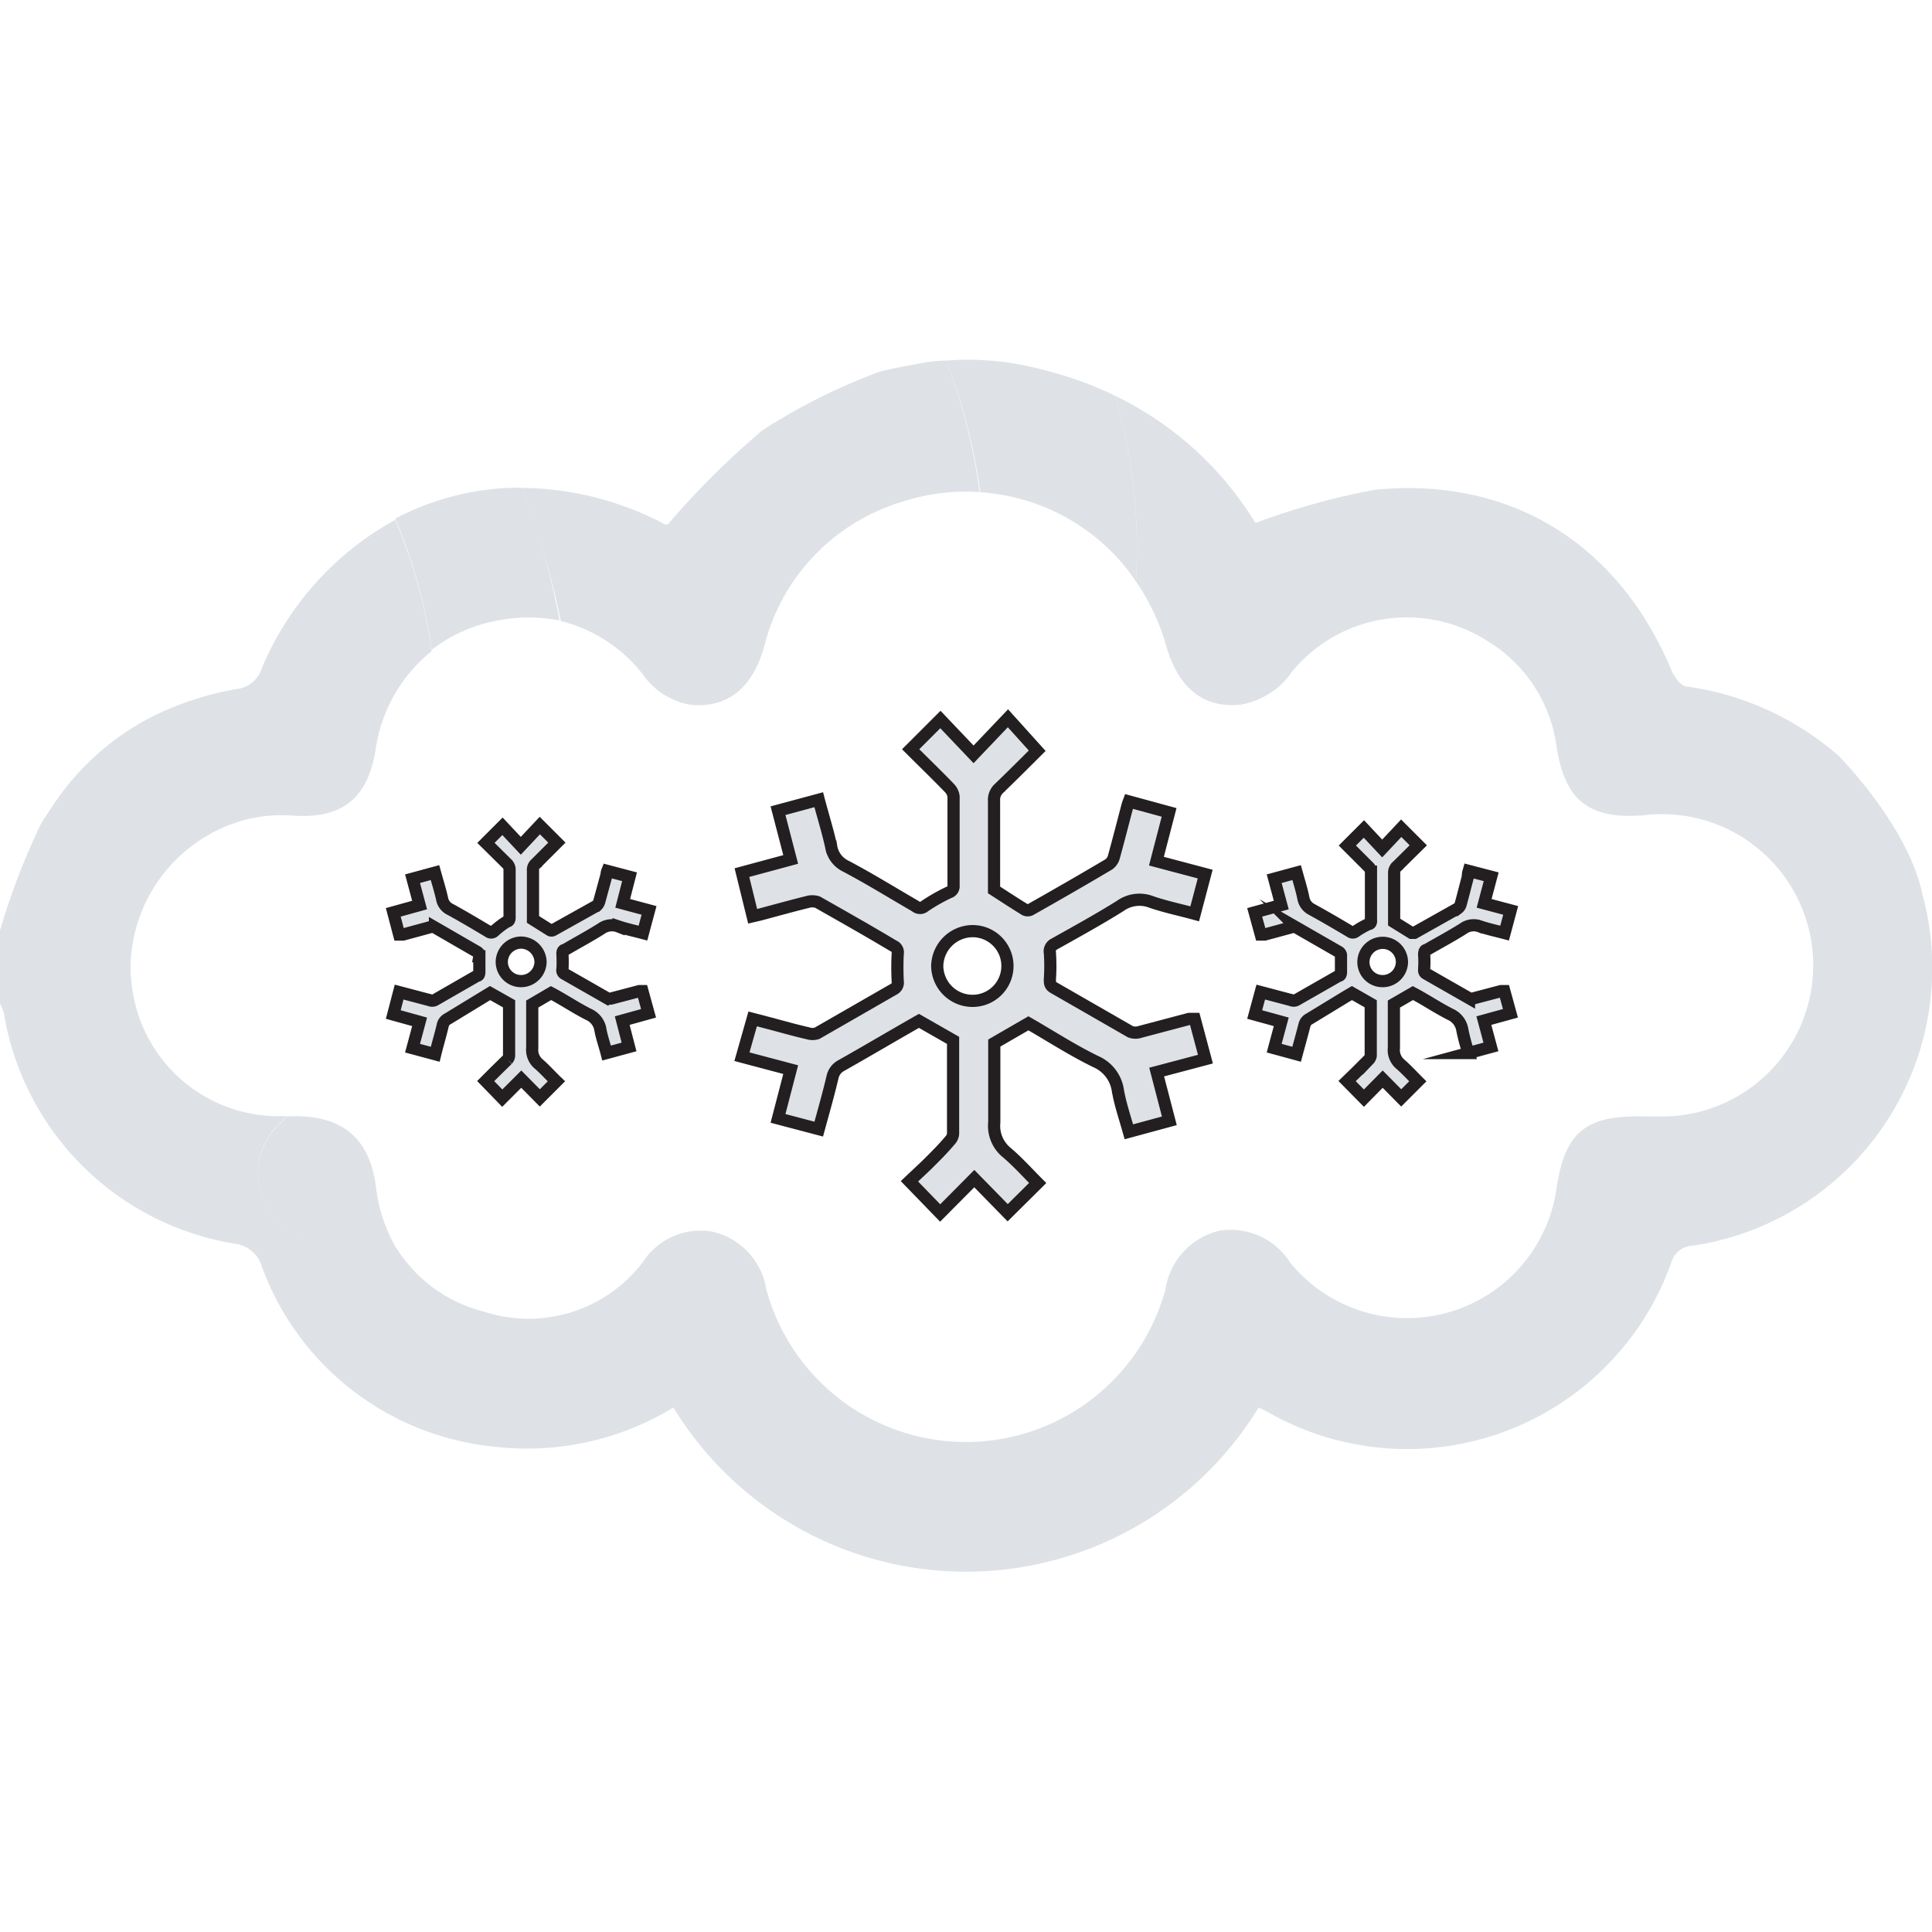 <svg xmlns="http://www.w3.org/2000/svg" width="120px" height="120px" viewBox="0 0 79.24 49.66" fill="#dee2e6"><defs><style>.cls-1{stroke:#231f20;stroke-miterlimit:10;stroke-width:0.5px;}.cls-2{fill:none;}</style></defs><title>snowAsset 20set1</title><g id="Layer_2" data-name="Layer 2"><g id="Layer_1-2" data-name="Layer 1"><path class="cls-1" d="M46.3,18.08l1.65.45-.52,2,2,.53L49,22.69c-.62-.17-1.21-.29-1.79-.49a1.35,1.35,0,0,0-1.27.17c-.88.55-1.79,1.05-2.7,1.56a.33.33,0,0,0-.18.36,7.79,7.79,0,0,1,0,1.08c0,.16,0,.26.16.35l3.15,1.81a.61.61,0,0,0,.4,0l2-.53L49,27l.44,1.65-2,.53.52,2-1.66.45c-.16-.57-.35-1.12-.45-1.69a1.53,1.53,0,0,0-.91-1.19c-1-.49-1.87-1.06-2.76-1.57l-1.4.81c0,1,0,2.15,0,3.25a1.41,1.41,0,0,0,.51,1.24c.46.39.86.84,1.27,1.25l-1.23,1.22-1.37-1.4-1.4,1.41L37.3,33.66,38,33c.32-.32.64-.63.95-1a.47.47,0,0,0,.14-.29c0-1.28,0-2.57,0-3.83l-1.4-.8-.42.24c-.92.53-1.84,1.07-2.76,1.59a.7.7,0,0,0-.36.46c-.17.72-.37,1.42-.57,2.15l-1.67-.44.52-2-2-.53L30.87,27l.69.18c.53.14,1.05.29,1.58.41a.6.6,0,0,0,.37,0l3.15-1.81a.3.3,0,0,0,.16-.32,10.84,10.84,0,0,1,0-1.14.28.28,0,0,0-.17-.31c-1-.6-2.08-1.21-3.12-1.8a.71.71,0,0,0-.43,0c-.65.16-1.29.34-1.93.51l-.3.07L30.43,21l2-.54-.52-2,1.67-.45c.17.65.37,1.28.51,1.92a1.08,1.08,0,0,0,.61.81c1,.53,1.9,1.09,2.85,1.64a.28.28,0,0,0,.37,0,7.47,7.47,0,0,1,1-.57.26.26,0,0,0,.19-.27c0-1.22,0-2.44,0-3.66a.6.6,0,0,0-.16-.34c-.53-.55-1.08-1.08-1.6-1.6l1.22-1.22,1.36,1.43,1.41-1.48L42.54,16c-.5.5-1,1-1.56,1.54a.64.64,0,0,0-.21.53c0,1.24,0,2.48,0,3.64.45.29.86.56,1.27.81a.25.25,0,0,0,.22,0c1.08-.61,2.16-1.23,3.22-1.86a.55.55,0,0,0,.21-.32c.18-.65.35-1.32.53-2A2.16,2.16,0,0,1,46.3,18.08Zm-6.41,8.18a1.43,1.43,0,0,0,0-2.86,1.46,1.46,0,0,0-1.45,1.43A1.45,1.45,0,0,0,39.89,26.26Z"/><path class="cls-1" d="M60.24,20.93l.92.24-.29,1.09,1.09.29-.25.93c-.34-.09-.67-.16-1-.27a.73.73,0,0,0-.7.09c-.49.31-1,.58-1.5.87-.08,0-.1.1-.1.2a3.87,3.87,0,0,1,0,.59c0,.09,0,.14.09.19l1.75,1a.31.31,0,0,0,.21,0l1.1-.29.14,0,.25.91-1.09.3.29,1.08-.92.25a8,8,0,0,1-.25-.93.85.85,0,0,0-.5-.66c-.53-.27-1-.59-1.53-.87l-.78.45c0,.57,0,1.19,0,1.8a.76.76,0,0,0,.28.68c.25.22.48.47.7.69l-.68.68-.76-.77-.77.78-.69-.7.37-.36.52-.52a.3.3,0,0,0,.08-.16V26.38l-.77-.44-.24.14L53.7,27a.38.38,0,0,0-.2.26c-.1.39-.21.78-.32,1.19l-.92-.25.29-1.08-1.09-.3.25-.92.38.1.87.23a.24.24,0,0,0,.2,0l1.75-1c.08,0,.09-.09.09-.17s0-.42,0-.63a.18.18,0,0,0-.09-.18l-1.74-1a.31.31,0,0,0-.23,0l-1.07.29-.16,0-.25-.91,1.09-.3-.29-1.08.92-.25c.1.36.21.71.28,1.06a.65.65,0,0,0,.34.45c.53.29,1.06.6,1.58.91a.17.17,0,0,0,.21,0,3.6,3.6,0,0,1,.54-.31c.08,0,.11-.07.1-.15,0-.68,0-1.35,0-2a.31.31,0,0,0-.09-.19l-.88-.88.68-.68.75.8.78-.83.7.7-.87.86a.35.35,0,0,0-.12.29c0,.68,0,1.37,0,2l.71.44s.09,0,.12,0l1.78-1a.32.32,0,0,0,.12-.18c.1-.36.19-.73.29-1.1C60.21,21,60.22,21,60.24,20.93ZM56.7,25.45a.79.79,0,0,0,.8-.78.79.79,0,1,0-1.58,0A.78.78,0,0,0,56.7,25.45Z"/><path class="cls-1" d="M24.91,20.93l.91.24-.28,1.09,1.08.29-.25.93c-.34-.09-.67-.16-1-.27a.75.75,0,0,0-.71.09c-.49.31-1,.58-1.49.87-.09,0-.11.1-.1.2a5.8,5.8,0,0,1,0,.59.16.16,0,0,0,.08.19l1.75,1a.33.33,0,0,0,.22,0l1.1-.29.13,0,.25.91-1.08.3.28,1.08-.92.25c-.08-.31-.19-.62-.25-.93a.83.83,0,0,0-.5-.66c-.53-.27-1-.59-1.53-.87l-.77.45c0,.57,0,1.19,0,1.8a.76.76,0,0,0,.29.68c.25.22.47.47.7.69l-.68.68-.76-.77-.78.78-.68-.7.36-.36.53-.52a.28.28,0,0,0,.07-.16c0-.72,0-1.43,0-2.13l-.78-.44-.23.14L18.36,27a.38.38,0,0,0-.2.26c-.09.39-.21.78-.31,1.19l-.93-.25.29-1.08-1.08-.3.24-.92.38.1.87.23a.26.26,0,0,0,.21,0l1.74-1c.08,0,.09-.09.09-.17s0-.42,0-.63a.17.17,0,0,0-.09-.18l-1.73-1a.33.33,0,0,0-.24,0l-1.07.29-.16,0-.24-.91,1.08-.3-.29-1.08.92-.25c.1.36.21.71.29,1.06a.6.6,0,0,0,.34.45c.53.29,1.05.6,1.57.91a.17.17,0,0,0,.21,0A3.7,3.7,0,0,1,20.8,23c.07,0,.1-.07.1-.15,0-.68,0-1.35,0-2a.36.36,0,0,0-.08-.19l-.89-.88.68-.68.75.8.78-.83.7.7-.86.86a.33.33,0,0,0-.12.29v2l.7.44a.13.13,0,0,0,.12,0l1.79-1a.37.37,0,0,0,.11-.18l.3-1.1A.41.41,0,0,1,24.91,20.93Zm-3.55,4.52a.8.8,0,0,0,.81-.78.81.81,0,0,0-.79-.8.8.8,0,0,0-.8.79A.79.79,0,0,0,21.36,25.45Z"/><path class="cls-2" d="M17.71,11.86A6.33,6.33,0,0,0,15.4,16C15.06,18,14,18.81,11.91,18.68a6,6,0,0,0-1.85.16,6.35,6.35,0,0,0-4.72,5.45,5.27,5.27,0,0,0,0,1.19A6.06,6.06,0,0,0,11.75,31h0a22,22,0,0,0,6.1-13A27.33,27.33,0,0,0,17.71,11.86Z"/><path class="cls-2" d="M18.65,31.09a19.78,19.78,0,0,0,7.83-1.38C36.06,26,41.63,15.83,40.24,5.64l0-.24h-.05a8.46,8.46,0,0,0-3.13.4,8.28,8.28,0,0,0-5.62,5.91c-.48,1.72-1.51,2.55-3,2.42a3,3,0,0,1-2-1.27A6.17,6.17,0,0,0,23,10.68C24.28,17.86,22.69,24.67,18.65,31.09Z"/><path class="cls-2" d="M16.28,36.42A5.93,5.93,0,0,0,19.83,39a5.89,5.89,0,0,0,6.53-2.05,2.82,2.82,0,0,1,2.83-1.26,2.89,2.89,0,0,1,2.24,2.37,8.48,8.48,0,0,0,16.37,0,2.92,2.92,0,0,1,2.2-2.4A2.89,2.89,0,0,1,52.92,37a6.19,6.19,0,0,0,10.91-3.06C64.18,31.68,65,31,67.41,31H68a6.2,6.2,0,1,0-.6-12.38c-2.24.16-3.22-.61-3.56-2.83a6,6,0,0,0-2.9-4.36A6.1,6.1,0,0,0,53,12.75a3.22,3.22,0,0,1-2.09,1.36c-1.53.16-2.57-.67-3.07-2.45a8.9,8.9,0,0,0-1.23-2.6c-.32,6.59-3.05,13.92-7.27,18.08C32.94,34,25.24,37.09,16.28,36.42Z"/><path d="M78.84,21.86c-.59-2.8-3.43-5.65-3.43-5.65a11.94,11.94,0,0,0-6.21-2.84c-.23,0-.51-.36-.62-.61C66.42,7.55,62,4.74,56.37,5.3a29.26,29.26,0,0,0-4.88,1.36,13.73,13.73,0,0,0-5.74-5.21,26.34,26.34,0,0,1,.74,3.68,24.31,24.31,0,0,1,.1,3.93,8.9,8.9,0,0,1,1.23,2.6c.5,1.78,1.54,2.61,3.07,2.45A3.22,3.22,0,0,0,53,12.75a6.1,6.1,0,0,1,7.94-1.29,6,6,0,0,1,2.9,4.36c.34,2.22,1.32,3,3.56,2.83A6.2,6.2,0,1,1,68,31h-.57c-2.4-.06-3.23.65-3.58,2.88A6.19,6.19,0,0,1,52.92,37,2.89,2.89,0,0,0,50,35.69a2.92,2.92,0,0,0-2.2,2.4,8.48,8.48,0,0,1-16.37,0,2.89,2.89,0,0,0-2.24-2.37,2.82,2.82,0,0,0-2.83,1.26A5.89,5.89,0,0,1,19.83,39a5.93,5.93,0,0,1-3.55-2.57,30.89,30.89,0,0,1-3.11-.36,2.78,2.78,0,0,1-2.46-1.89,2.81,2.81,0,0,1,.88-3,1.71,1.71,0,0,1,.18-.2h0a6.06,6.06,0,0,1-6.38-5.52,5.27,5.27,0,0,1,0-1.19,6.35,6.35,0,0,1,4.72-5.45,6,6,0,0,1,1.85-.16C14,18.81,15.06,18,15.4,16a6.33,6.33,0,0,1,2.31-4.09,21.74,21.74,0,0,0-1.5-5.38,12.43,12.43,0,0,0-5.56,6.3,1.24,1.24,0,0,1-.81.62,12.44,12.44,0,0,0-3.71,1.21,10.71,10.71,0,0,0-4,3.65c-.16.24-.33.48-.48.75A28.75,28.75,0,0,0,0,23.37v3a1.52,1.52,0,0,1,.16.4,11.46,11.46,0,0,0,9.47,9.45,1.32,1.32,0,0,1,1.13,1,11.34,11.34,0,0,0,9.47,7.32,11.54,11.54,0,0,0,7.39-1.6,14.06,14.06,0,0,0,24,0l.32.15a11.5,11.5,0,0,0,16.62-6.13.94.94,0,0,1,.88-.66A11.52,11.52,0,0,0,78.84,21.86Z"/><path d="M26.35,12.85a3,3,0,0,0,2,1.27c1.5.13,2.53-.7,3-2.42A8.28,8.28,0,0,1,37,5.79a8.46,8.46,0,0,1,3.13-.4h.05A23.9,23.9,0,0,0,38.8,0c-.5,0-1,.1-1.35.17-.84.14-1.39.29-1.39.29a24.66,24.66,0,0,0-4.79,2.4,33.62,33.62,0,0,0-3.88,3.86l-.11,0a12.75,12.75,0,0,0-5.89-1.5c.29.77.57,1.55.81,2.36A30.49,30.49,0,0,1,23,10.68,6.17,6.17,0,0,1,26.35,12.85Z"/><path d="M20.42,10.66a6.5,6.5,0,0,1,2.53,0,30.49,30.49,0,0,0-.75-3.11C22,6.76,21.68,6,21.39,5.21a11,11,0,0,0-5.18,1.27,21.74,21.74,0,0,1,1.5,5.38A6.21,6.21,0,0,1,20.42,10.66Z"/><path d="M11.77,31a1.71,1.71,0,0,0-.18.2,2.81,2.81,0,0,0-.88,3,2.78,2.78,0,0,0,2.46,1.89,30.89,30.89,0,0,0,3.11.36,6.52,6.52,0,0,1-.86-2.55C15.17,31.87,14,30.88,11.77,31Z"/><path d="M42.17.23A11.5,11.5,0,0,0,38.8,0,23.9,23.9,0,0,1,40.21,5.4a8.39,8.39,0,0,1,5.48,2.54,8.17,8.17,0,0,1,.9,1.12,24.31,24.31,0,0,0-.1-3.93,26.34,26.34,0,0,0-.74-3.68,14.43,14.43,0,0,0-2.33-.9C43,.43,42.6.32,42.17.23Z"/></g></g></svg>